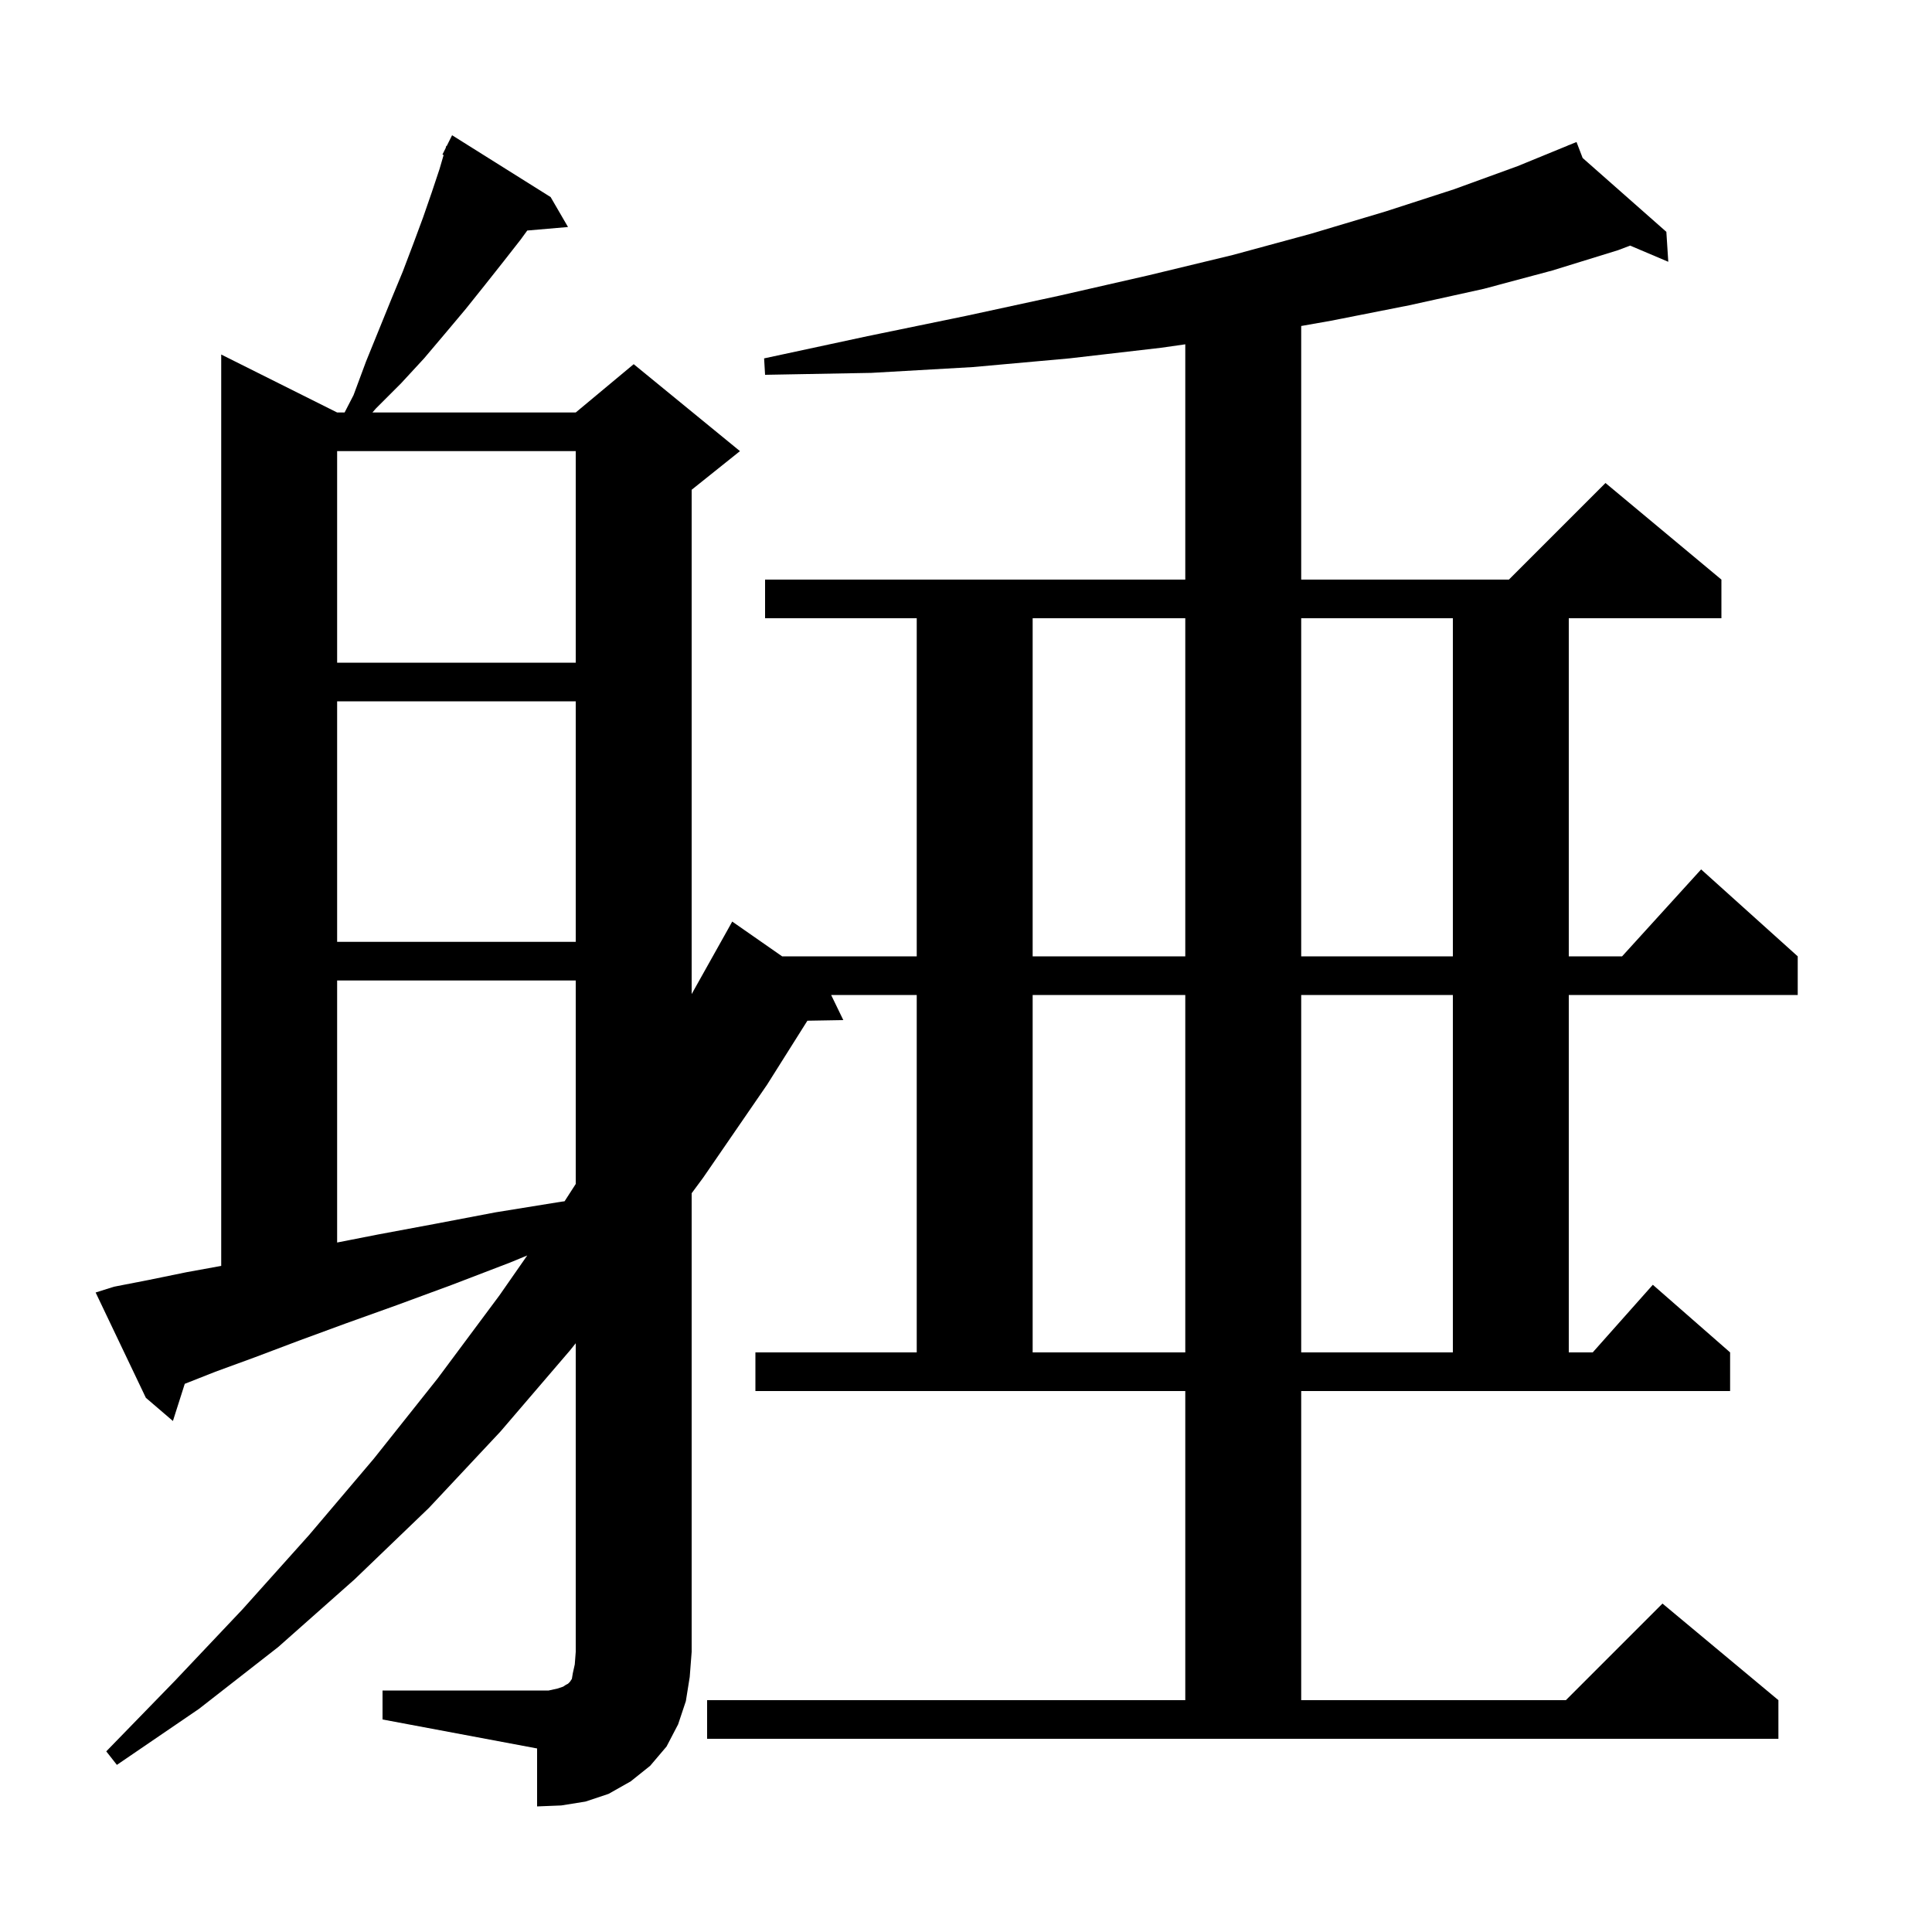 <svg xmlns="http://www.w3.org/2000/svg" xmlns:xlink="http://www.w3.org/1999/xlink" version="1.1" baseProfile="full" viewBox="0 0 200 200" width="200" height="200">
<g fill="black">
<path d="M 39.6 175.0 L 56.8 175.0 L 57.7 174.8 L 58.3 174.6 L 58.6 174.4 L 58.8 174.3 L 59.0 174.1 L 59.2 173.8 L 59.3 173.2 L 59.5 172.3 L 59.6 171.0 L 59.6 139.054 L 59.0 139.8 L 51.8 148.2 L 44.4 156.1 L 36.7 163.5 L 28.8 170.5 L 20.6 176.9 L 12.1 182.7 L 11.0 181.3 L 18.1 174.0 L 25.1 166.6 L 32.0 158.9 L 38.7 151.0 L 45.3 142.7 L 51.7 134.1 L 54.58 129.965 L 52.8 130.7 L 46.8 133.0 L 41.1 135.1 L 35.8 137.0 L 30.9 138.8 L 26.4 140.5 L 22.3 142.0 L 19.127 143.253 L 17.9 147.1 L 15.1 144.7 L 9.9 133.8 L 11.8 133.2 L 15.4 132.5 L 19.3 131.7 L 22.9 131.045 L 22.9 36.7 L 34.9 42.7 L 35.673 42.7 L 36.6 40.9 L 37.9 37.4 L 40.5 31.0 L 41.7 28.1 L 42.8 25.2 L 43.8 22.5 L 44.7 19.9 L 45.5 17.5 L 45.923 16.048 L 45.8 16.0 L 46.13 15.34 L 46.2 15.1 L 46.24 15.12 L 46.8 14.0 L 57.0 20.4 L 58.8 23.5 L 54.581 23.864 L 53.9 24.8 L 52.1 27.1 L 50.2 29.5 L 48.2 32.0 L 46.1 34.5 L 43.9 37.1 L 41.5 39.7 L 38.9 42.3 L 38.555 42.7 L 59.6 42.7 L 65.6 37.7 L 76.6 46.7 L 71.6 50.7 L 71.6 102.907 L 75.3 96.3 L 75.8 95.4 L 80.965 99.0 L 94.9 99.0 L 94.9 64.0 L 79.2 64.0 L 79.2 60.0 L 122.7 60.0 L 122.7 35.643 L 120.2 36.0 L 110.7 37.1 L 100.7 38.0 L 90.2 38.6 L 79.2 38.8 L 79.1 37.1 L 89.8 34.8 L 100.0 32.7 L 109.7 30.6 L 118.9 28.5 L 127.6 26.4 L 135.7 24.2 L 143.4 21.9 L 150.5 19.6 L 157.1 17.2 L 162.327 15.058 L 162.3 15.0 L 162.353 15.047 L 163.2 14.7 L 163.835 16.355 L 172.5 24.0 L 172.7 27.1 L 168.751 25.425 L 167.5 25.9 L 160.7 28.0 L 153.6 29.9 L 145.9 31.6 L 137.8 33.2 L 134.7 33.747 L 134.7 60.0 L 156.2 60.0 L 166.2 50.0 L 178.2 60.0 L 178.2 64.0 L 162.4 64.0 L 162.4 99.0 L 167.918 99.0 L 176.1 90.0 L 186.1 99.0 L 186.1 103.0 L 162.4 103.0 L 162.4 140.0 L 164.878 140.0 L 171.1 133.0 L 179.1 140.0 L 179.1 144.0 L 134.7 144.0 L 134.7 176.0 L 162.1 176.0 L 172.1 166.0 L 184.1 176.0 L 184.1 180.0 L 73.2 180.0 L 73.2 176.0 L 122.7 176.0 L 122.7 144.0 L 78.2 144.0 L 78.2 140.0 L 94.9 140.0 L 94.9 103.0 L 86.039 103.0 L 87.3 105.6 L 83.581 105.664 L 79.4 112.3 L 72.8 121.9 L 71.6 123.524 L 71.6 171.0 L 71.4 173.6 L 71.0 176.1 L 70.2 178.5 L 69.0 180.8 L 67.3 182.8 L 65.3 184.4 L 63.0 185.7 L 60.6 186.5 L 58.1 186.9 L 55.6 187.0 L 55.6 181.0 L 39.6 178.0 Z M 106.9 103.0 L 106.9 140.0 L 122.7 140.0 L 122.7 103.0 Z M 134.7 103.0 L 134.7 140.0 L 150.4 140.0 L 150.4 103.0 Z M 34.9 101.5 L 34.9 128.625 L 39.1 127.8 L 45.0 126.7 L 51.3 125.5 L 58.1 124.4 L 58.444 124.357 L 59.6 122.565 L 59.6 101.5 Z M 106.9 64.0 L 106.9 99.0 L 122.7 99.0 L 122.7 64.0 Z M 134.7 64.0 L 134.7 99.0 L 150.4 99.0 L 150.4 64.0 Z M 34.9 72.6 L 34.9 97.5 L 59.6 97.5 L 59.6 72.6 Z M 34.9 46.7 L 34.9 68.6 L 59.6 68.6 L 59.6 46.7 Z " />
</g>
</svg>
